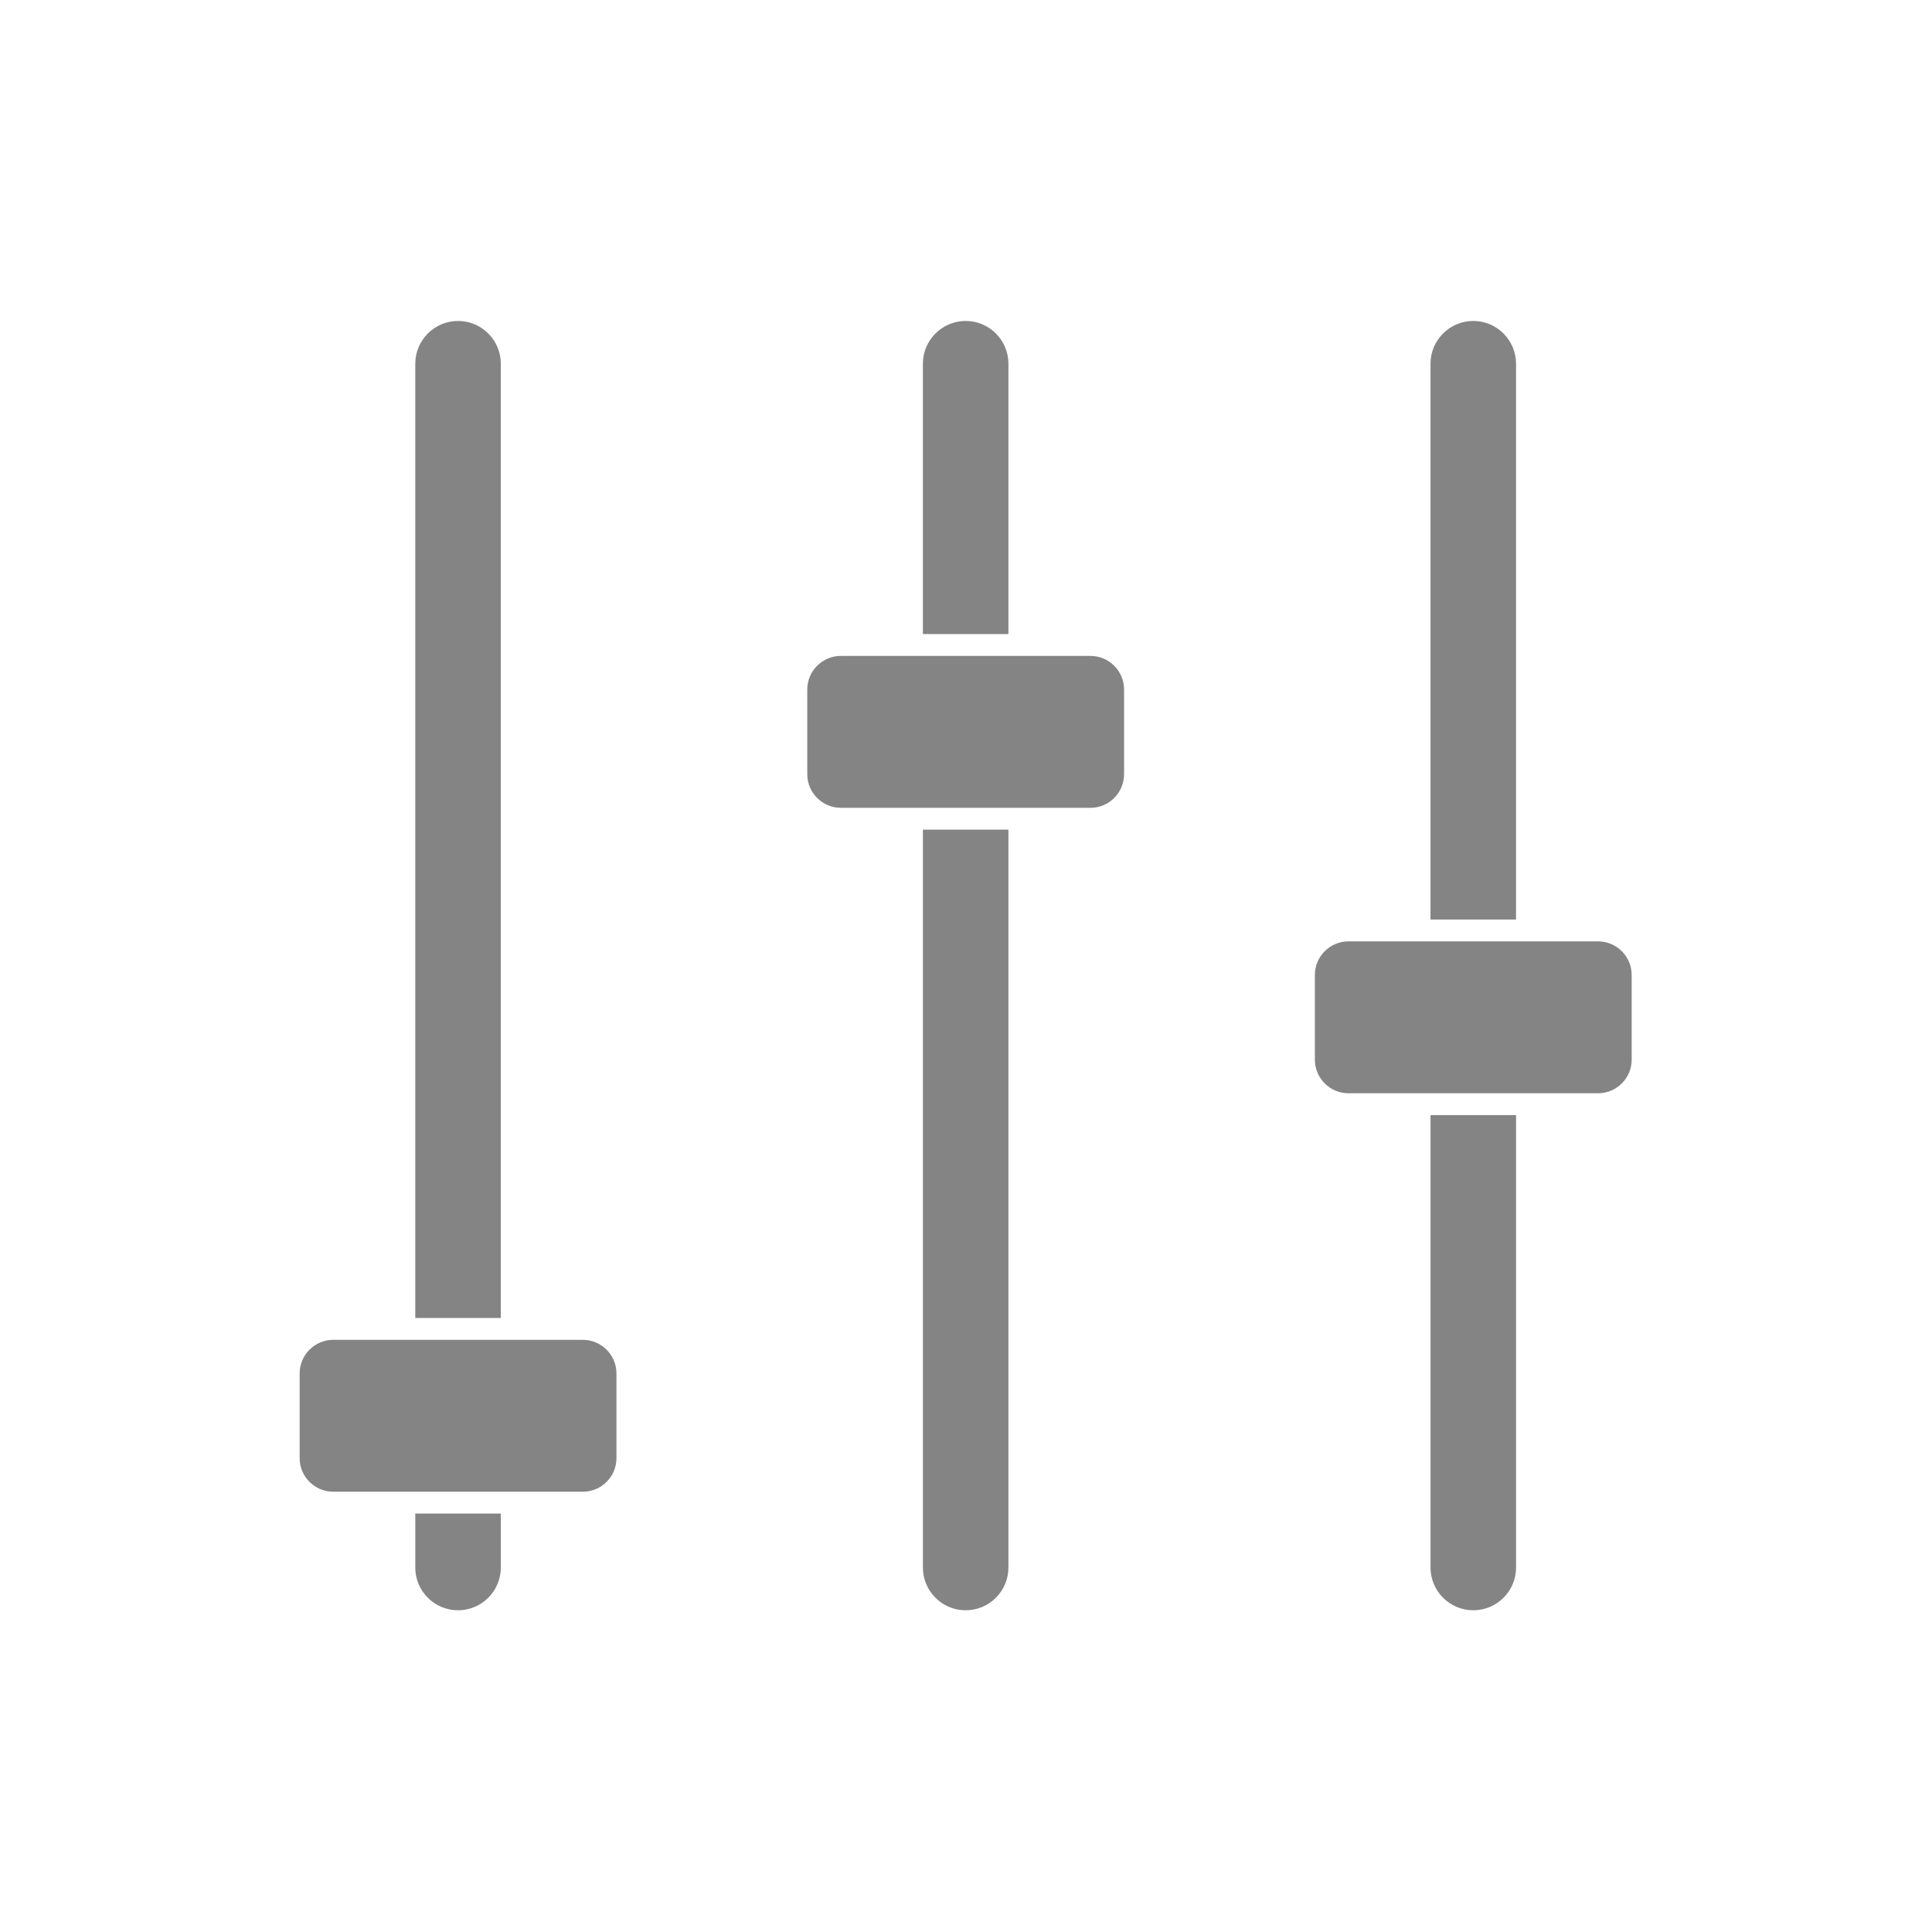 <svg xmlns="http://www.w3.org/2000/svg" xmlns:xlink="http://www.w3.org/1999/xlink" width="500" zoomAndPan="magnify" viewBox="0 0 375 375" height="500" preserveAspectRatio="xMidYMid meet" version="1.2"><defs><clipPath id="39666371c3"><path d="M 179 161 L 196 161 L 196 312.797 L 179 312.797 Z M 179 161 "/></clipPath><clipPath id="2e3c0b19b5"><path d="M 179 62.297 L 196 62.297 L 196 124 L 179 124 Z M 179 62.297 "/></clipPath><clipPath id="38055dd24b"><path d="M 80 293 L 98 293 L 98 312.797 L 80 312.797 Z M 80 293 "/></clipPath><clipPath id="8f2d41302a"><path d="M 80 62.297 L 98 62.297 L 98 256 L 80 256 Z M 80 62.297 "/></clipPath><clipPath id="d322b37c37"><path d="M 58.059 260 L 120 260 L 120 290 L 58.059 290 Z M 58.059 260 "/></clipPath><clipPath id="c3c4486a60"><path d="M 277 62.297 L 295 62.297 L 295 179 L 277 179 Z M 277 62.297 "/></clipPath><clipPath id="e17e3ab0f0"><path d="M 255 182 L 316.809 182 L 316.809 213 L 255 213 Z M 255 182 "/></clipPath><clipPath id="135eb85bd9"><path d="M 277 216 L 295 216 L 295 312.797 L 277 312.797 Z M 277 216 "/></clipPath></defs><g id="5a741011eb"><g clip-rule="nonzero" clip-path="url(#39666371c3)"><path style=" stroke:none;fill-rule:nonzero;fill:#848484;fill-opacity:1;" d="M 179.133 304.258 C 179.133 308.832 182.855 312.555 187.434 312.555 C 192.012 312.555 195.734 308.832 195.734 304.258 L 195.734 161.031 L 179.137 161.031 L 179.137 304.258 Z M 179.133 304.258 "/></g><g clip-rule="nonzero" clip-path="url(#2e3c0b19b5)"><path style=" stroke:none;fill-rule:nonzero;fill:#848484;fill-opacity:1;" d="M 195.734 70.598 C 195.734 66.02 192.012 62.297 187.434 62.297 C 182.855 62.297 179.133 66.02 179.133 70.598 L 179.133 123.074 L 195.734 123.074 Z M 195.734 70.598 "/></g><path style=" stroke:none;fill-rule:nonzero;fill:#848484;fill-opacity:1;" d="M 211.656 127.312 L 163.211 127.312 C 159.617 127.312 156.691 130.238 156.691 133.836 L 156.691 150.273 C 156.691 153.871 159.617 156.797 163.211 156.797 L 211.656 156.797 C 215.254 156.797 218.18 153.871 218.18 150.273 L 218.18 133.836 C 218.18 130.238 215.254 127.312 211.656 127.312 Z M 211.656 127.312 "/><g clip-rule="nonzero" clip-path="url(#38055dd24b)"><path style=" stroke:none;fill-rule:nonzero;fill:#848484;fill-opacity:1;" d="M 80.605 304.258 C 80.605 308.832 84.328 312.555 88.906 312.555 C 93.484 312.555 97.207 308.832 97.207 304.258 L 97.207 293.781 L 80.609 293.781 L 80.609 304.258 Z M 80.605 304.258 "/></g><g clip-rule="nonzero" clip-path="url(#8f2d41302a)"><path style=" stroke:none;fill-rule:nonzero;fill:#848484;fill-opacity:1;" d="M 97.207 70.598 C 97.207 66.02 93.484 62.297 88.906 62.297 C 84.328 62.297 80.605 66.02 80.605 70.598 L 80.605 255.82 L 97.203 255.82 L 97.203 70.598 Z M 97.207 70.598 "/></g><g clip-rule="nonzero" clip-path="url(#d322b37c37)"><path style=" stroke:none;fill-rule:nonzero;fill:#848484;fill-opacity:1;" d="M 113.129 260.062 L 64.684 260.062 C 61.09 260.062 58.16 262.988 58.16 266.582 L 58.16 283.023 C 58.16 286.617 61.09 289.543 64.684 289.543 L 113.129 289.543 C 116.727 289.543 119.652 286.617 119.652 283.023 L 119.652 266.582 C 119.652 262.988 116.723 260.062 113.129 260.062 Z M 113.129 260.062 "/></g><g clip-rule="nonzero" clip-path="url(#c3c4486a60)"><path style=" stroke:none;fill-rule:nonzero;fill:#848484;fill-opacity:1;" d="M 294.262 70.598 C 294.262 66.02 290.539 62.297 285.961 62.297 C 281.383 62.297 277.66 66.02 277.66 70.598 L 277.66 178.48 L 294.262 178.48 Z M 294.262 70.598 "/></g><g clip-rule="nonzero" clip-path="url(#e17e3ab0f0)"><path style=" stroke:none;fill-rule:nonzero;fill:#848484;fill-opacity:1;" d="M 310.184 182.719 L 261.738 182.719 C 258.145 182.719 255.215 185.645 255.215 189.242 L 255.215 205.684 C 255.215 209.277 258.145 212.203 261.738 212.203 L 310.184 212.203 C 313.781 212.203 316.707 209.277 316.707 205.684 L 316.707 189.242 C 316.707 185.645 313.781 182.719 310.184 182.719 Z M 310.184 182.719 "/></g><g clip-rule="nonzero" clip-path="url(#135eb85bd9)"><path style=" stroke:none;fill-rule:nonzero;fill:#848484;fill-opacity:1;" d="M 277.664 304.258 C 277.664 308.832 281.387 312.555 285.965 312.555 C 290.543 312.555 294.266 308.832 294.266 304.258 L 294.266 216.441 L 277.664 216.441 Z M 277.664 304.258 "/></g></g></svg>